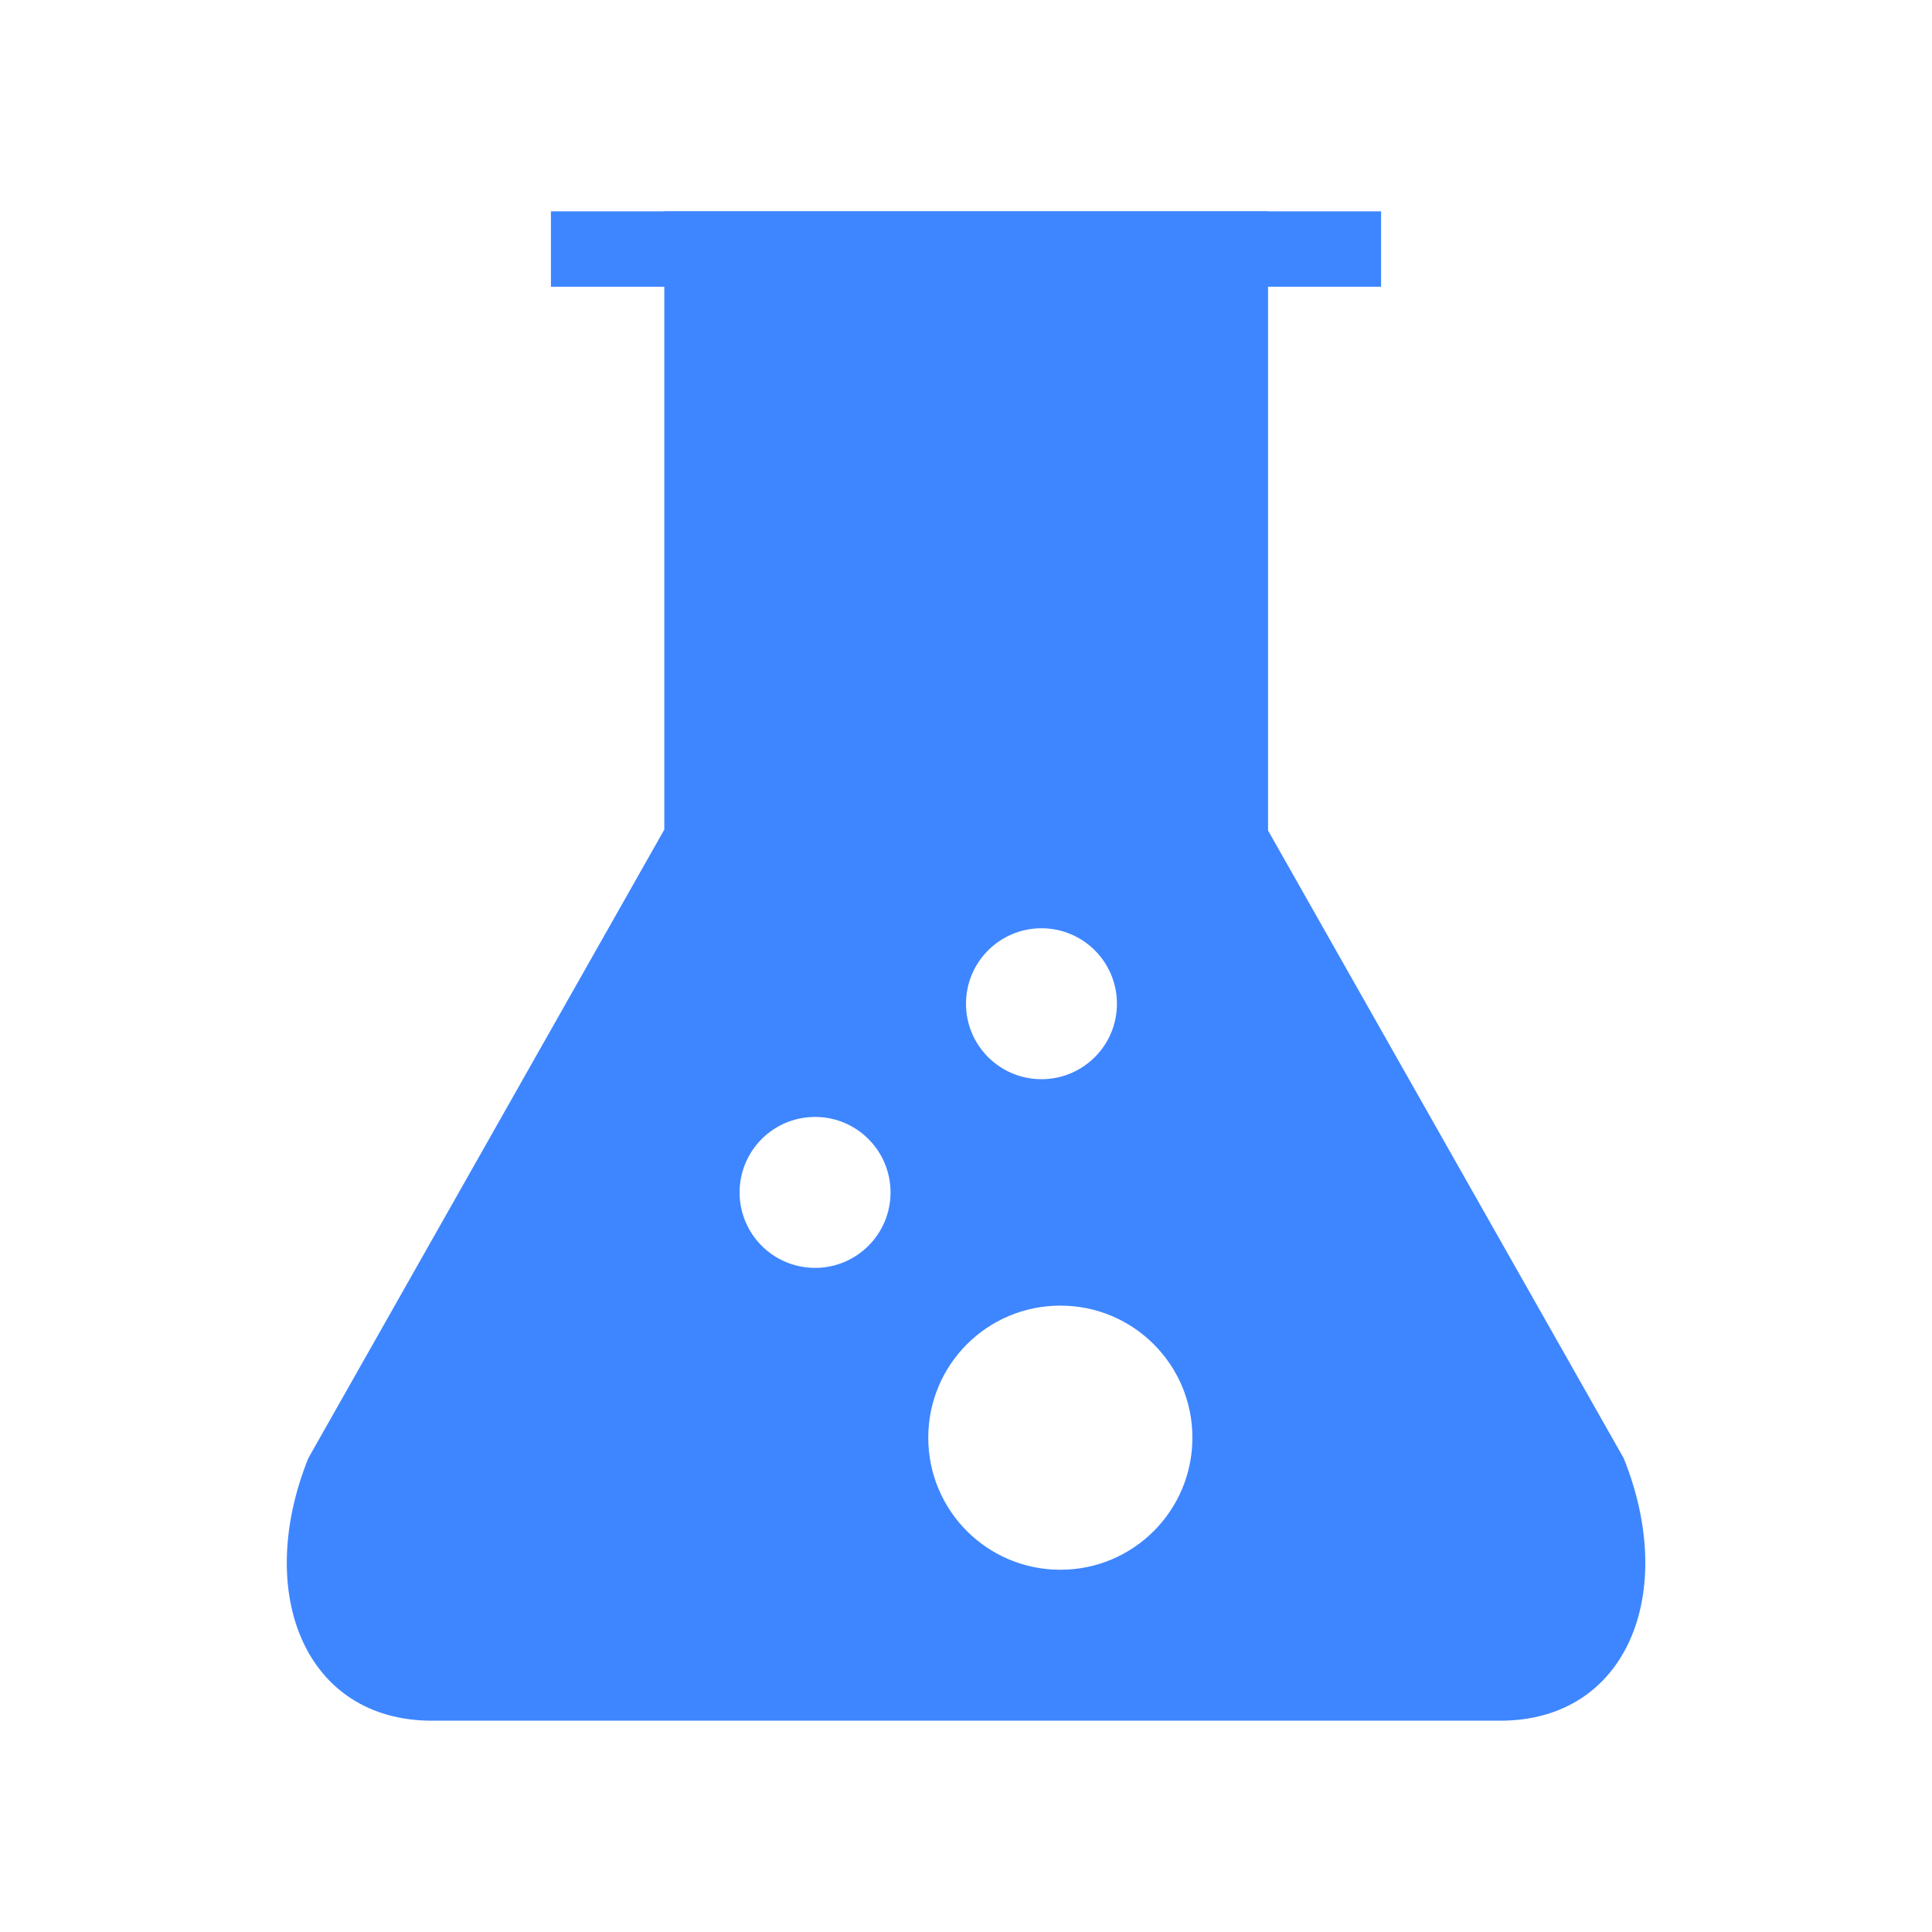<?xml version="1.0" standalone="no"?><!DOCTYPE svg PUBLIC "-//W3C//DTD SVG 1.1//EN" "http://www.w3.org/Graphics/SVG/1.1/DTD/svg11.dtd"><svg class="icon" width="200px" height="200.00px" viewBox="0 0 1024 1024" version="1.1" xmlns="http://www.w3.org/2000/svg"><path d="M292 112h440v40H292v-40z" fill="#3E86FF" /><path d="M860.6 772.9L672.1 440.2V112h-320v327.7L163.4 772.9c-28.8 71.7-1.6 139.1 65.5 139.1h566.3c67 0 94.3-67.4 65.4-139.1zM552 492c22.1 0 40 17.9 40 40s-17.9 40-40 40-40-17.9-40-40 17.9-40 40-40zM432 672c-22.1 0-40-17.9-40-40s17.9-40 40-40 40 17.9 40 40-17.9 40-40 40z m130 160c-38.7 0-70-31.3-70-70s31.3-70 70-70 70 31.3 70 70-31.3 70-70 70z" fill="#3E86FF" /></svg>